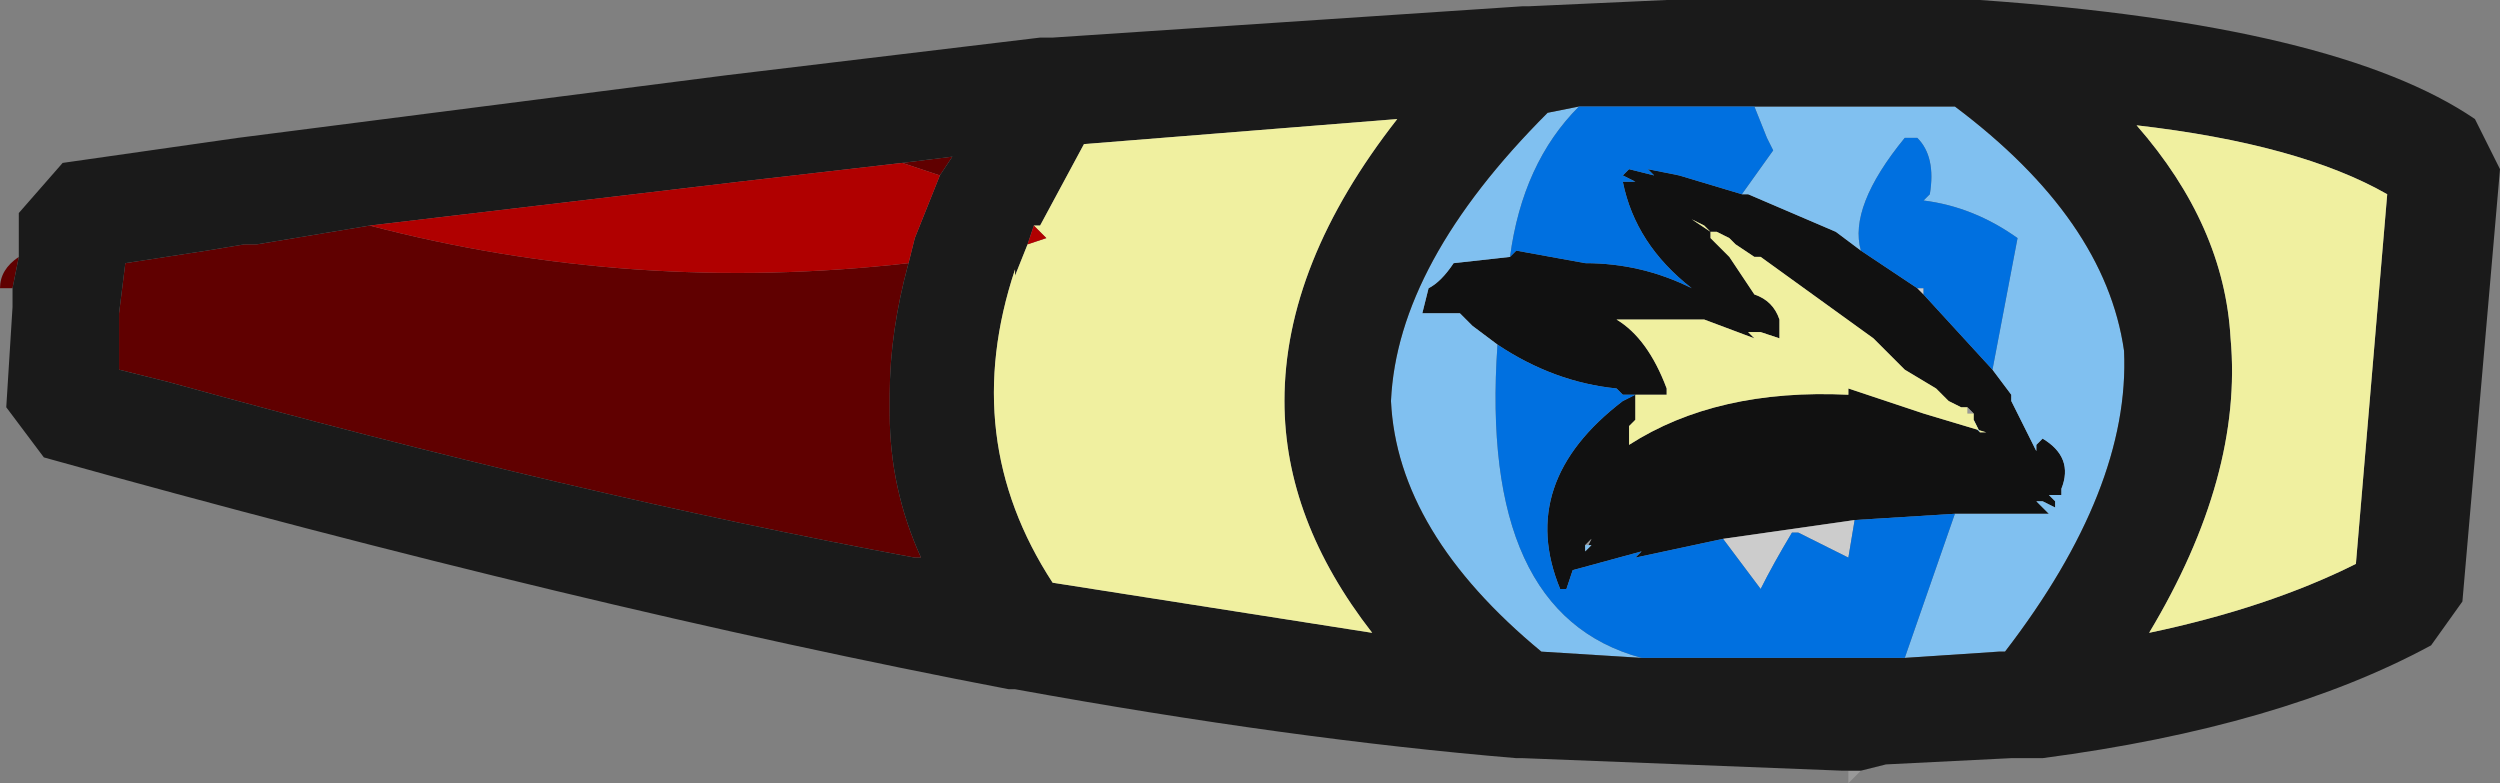 <?xml version="1.0" encoding="UTF-8" standalone="no"?>
<svg xmlns:ffdec="https://www.free-decompiler.com/flash" xmlns:xlink="http://www.w3.org/1999/xlink" ffdec:objectType="shape" height="6.25px" width="19.95px" xmlns="http://www.w3.org/2000/svg">
  <rect width="100%" height="100%" fill="#808080" stroke="none"/>
  <g transform="matrix(1.0, 0.0, 0.0, 1.0, 8.75, 7.8)">
    <path d="M5.15 -6.25 L5.2 -6.25 5.9 -5.95 6.1 -5.8 6.55 -5.5 6.6 -5.45 7.15 -4.85 7.3 -4.65 7.3 -4.6 7.5 -4.2 7.5 -4.25 7.55 -4.3 Q7.8 -4.15 7.7 -3.9 L7.7 -3.85 7.6 -3.85 7.65 -3.8 7.65 -3.75 7.55 -3.8 7.5 -3.8 7.6 -3.7 6.85 -3.7 6.05 -3.65 5.0 -3.5 4.3 -3.35 4.35 -3.4 3.8 -3.25 3.75 -3.1 3.7 -3.1 Q3.35 -3.95 4.2 -4.6 L4.3 -4.65 4.2 -4.65 4.15 -4.7 Q3.65 -4.75 3.2 -5.05 L3.0 -5.2 2.9 -5.3 2.6 -5.3 2.65 -5.5 Q2.75 -5.55 2.85 -5.7 L3.3 -5.75 3.35 -5.8 3.9 -5.7 Q4.35 -5.7 4.75 -5.5 4.3 -5.85 4.2 -6.35 L4.3 -6.35 4.2 -6.4 4.25 -6.45 4.45 -6.4 4.4 -6.45 4.65 -6.4 5.15 -6.25 M4.75 -5.5 L4.75 -5.5 M4.65 -5.25 L4.15 -5.25 Q4.4 -5.1 4.55 -4.7 L4.55 -4.65 4.3 -4.65 4.3 -4.5 4.3 -4.45 4.25 -4.4 4.25 -4.25 Q4.95 -4.7 6.0 -4.65 L6.0 -4.7 6.6 -4.5 7.1 -4.35 7.05 -4.35 7.0 -4.4 7.0 -4.45 7.0 -4.5 6.95 -4.55 6.9 -4.55 6.8 -4.6 6.7 -4.7 6.45 -4.85 6.2 -5.1 5.3 -5.75 5.25 -5.75 5.1 -5.85 5.05 -5.9 4.95 -5.95 4.9 -5.95 4.85 -6.0 4.75 -6.05 4.9 -5.95 4.9 -5.9 5.05 -5.75 5.25 -5.45 Q5.4 -5.4 5.45 -5.25 L5.45 -5.1 5.3 -5.15 5.2 -5.15 5.25 -5.1 4.85 -5.25 4.65 -5.25 M3.9 -3.45 L3.95 -3.5 3.9 -3.4 3.95 -3.45 3.9 -3.45" fill="#111111" fill-rule="evenodd" stroke="none"/>
    <path d="M4.75 -5.5 L4.75 -5.5 M5.0 -3.5 L6.05 -3.65 6.0 -3.35 5.6 -3.55 5.55 -3.55 Q5.4 -3.3 5.3 -3.1 5.15 -3.3 5.0 -3.5 M6.55 -5.5 L6.6 -5.5 6.6 -5.45 6.55 -5.5" fill="#cccccc" fill-rule="evenodd" stroke="none"/>
    <path d="M6.0 -1.65 L6.1 -1.65 6.0 -1.55 6.0 -1.65 M4.9 -5.9 L4.9 -5.95 4.9 -5.9 M6.95 -4.55 L7.0 -4.5 7.0 -4.45 7.0 -4.5 6.95 -4.5 6.95 -4.55 M4.3 -4.45 L4.3 -4.5 4.3 -4.45 M3.9 -3.4 L3.95 -3.5 3.9 -3.45 3.9 -3.4" fill="#999999" fill-rule="evenodd" stroke="none"/>
    <path d="M6.1 -5.8 L5.9 -5.95 5.2 -6.25 5.15 -6.25 5.4 -6.6 5.35 -6.7 5.25 -6.95 Q6.1 -6.95 6.85 -6.95 8.05 -6.05 8.2 -5.0 8.25 -3.9 7.25 -2.6 L7.2 -2.6 6.45 -2.55 6.85 -3.7 7.6 -3.7 7.5 -3.8 7.55 -3.8 7.65 -3.75 7.65 -3.8 7.6 -3.85 7.7 -3.85 7.7 -3.9 Q7.8 -4.15 7.55 -4.3 L7.5 -4.25 7.5 -4.2 7.3 -4.6 7.3 -4.65 7.15 -4.85 7.35 -5.9 Q7.0 -6.15 6.6 -6.2 L6.65 -6.25 Q6.7 -6.55 6.55 -6.7 L6.45 -6.7 Q6.0 -6.15 6.1 -5.8 M3.3 -5.75 L2.85 -5.7 Q2.75 -5.55 2.65 -5.5 L2.6 -5.3 2.9 -5.3 3.0 -5.2 3.2 -5.05 Q3.05 -2.9 4.35 -2.55 L3.55 -2.6 Q2.4 -3.55 2.35 -4.6 2.4 -5.7 3.6 -6.9 L3.85 -6.95 Q3.4 -6.5 3.3 -5.75 M7.0 -4.45 L7.0 -4.4 7.05 -4.35 7.0 -4.45 M3.9 -3.45 L3.95 -3.45 3.9 -3.4 3.9 -3.45" fill="#80c0f0" fill-rule="evenodd" stroke="none"/>
    <path d="M-8.6 -5.75 L-8.65 -5.5 -8.75 -5.5 Q-8.75 -5.65 -8.6 -5.75 M-1.5 -5.7 Q-1.65 -5.15 -1.65 -4.65 L-1.65 -4.5 Q-1.65 -3.9 -1.4 -3.35 L-1.45 -3.35 Q-4.15 -3.85 -7.4 -4.75 L-7.8 -4.85 -7.8 -5.3 -7.75 -5.7 -7.1 -5.8 -6.8 -5.85 -6.7 -5.85 -5.8 -6.0 Q-3.7 -5.45 -1.5 -5.7 M-1.55 -6.5 L-1.15 -6.55 -1.25 -6.4 -1.55 -6.5" fill="#600000" fill-rule="evenodd" stroke="none"/>
    <path d="M-8.6 -5.75 L-8.6 -6.1 -8.25 -6.5 -6.85 -6.7 -2.95 -7.2 -0.45 -7.5 -0.35 -7.5 3.4 -7.75 3.45 -7.75 4.55 -7.8 4.65 -7.8 Q5.95 -7.85 7.0 -7.8 L7.05 -7.8 Q9.9 -7.6 11.0 -6.85 L11.2 -6.45 10.9 -3.0 10.65 -2.65 Q9.45 -2.0 7.55 -1.75 L7.3 -1.75 6.3 -1.7 6.1 -1.65 6.0 -1.65 5.95 -1.65 3.4 -1.75 3.35 -1.75 Q1.55 -1.9 -0.65 -2.3 L-0.7 -2.3 Q-4.1 -2.95 -8.4 -4.15 L-8.7 -4.55 -8.65 -5.35 -8.65 -5.5 -8.6 -5.75 M6.45 -2.55 L7.2 -2.6 7.25 -2.6 Q8.25 -3.9 8.2 -5.0 8.05 -6.05 6.85 -6.95 6.1 -6.95 5.25 -6.95 L3.85 -6.95 3.6 -6.9 Q2.4 -5.7 2.35 -4.6 2.4 -3.55 3.55 -2.6 L4.35 -2.55 6.45 -2.55 M-0.55 -5.85 L-0.65 -5.6 -0.65 -5.65 Q-1.1 -4.3 -0.35 -3.15 L2.2 -2.75 Q1.5 -3.65 1.5 -4.6 1.5 -5.7 2.4 -6.85 L-0.1 -6.65 -0.45 -6.0 -0.5 -6.0 -0.55 -5.85 M10.05 -3.3 L10.3 -6.25 Q9.6 -6.65 8.3 -6.8 9.0 -6.0 9.05 -5.1 9.15 -4.0 8.4 -2.75 9.35 -2.95 10.05 -3.3 M-5.8 -6.0 L-6.7 -5.85 -6.8 -5.85 -7.1 -5.8 -7.75 -5.7 -7.8 -5.3 -7.8 -4.85 -7.4 -4.75 Q-4.15 -3.85 -1.45 -3.35 L-1.4 -3.35 Q-1.65 -3.9 -1.65 -4.5 L-1.65 -4.65 Q-1.65 -5.15 -1.5 -5.7 L-1.45 -5.9 -1.25 -6.4 -1.15 -6.55 -1.55 -6.5 -2.85 -6.35 -5.8 -6.0" fill="#1a1a1a" fill-rule="evenodd" stroke="none"/>
    <path d="M6.1 -5.8 Q6.0 -6.15 6.45 -6.7 L6.55 -6.7 Q6.7 -6.55 6.65 -6.25 L6.6 -6.2 Q7.0 -6.15 7.35 -5.9 L7.15 -4.85 6.6 -5.45 6.6 -5.5 6.55 -5.5 6.1 -5.8 M6.85 -3.7 L6.45 -2.55 4.35 -2.55 Q3.05 -2.9 3.2 -5.05 3.65 -4.75 4.15 -4.7 L4.2 -4.65 4.3 -4.65 4.2 -4.6 Q3.35 -3.95 3.7 -3.1 L3.75 -3.1 3.8 -3.25 4.35 -3.4 4.3 -3.35 5.0 -3.5 Q5.15 -3.3 5.3 -3.1 5.4 -3.3 5.55 -3.55 L5.6 -3.55 6.0 -3.35 6.05 -3.65 6.85 -3.7 M5.25 -6.95 L5.35 -6.7 5.4 -6.6 5.15 -6.25 4.65 -6.4 4.4 -6.45 4.45 -6.4 4.25 -6.45 4.2 -6.4 4.3 -6.35 4.2 -6.35 Q4.3 -5.85 4.75 -5.5 4.35 -5.7 3.9 -5.7 L3.35 -5.8 3.3 -5.75 Q3.4 -6.5 3.85 -6.95 L5.25 -6.95" fill="#0070e0" fill-rule="evenodd" stroke="none"/>
    <path d="M4.3 -4.65 L4.55 -4.65 4.55 -4.7 Q4.4 -5.1 4.15 -5.25 L4.65 -5.25 4.85 -5.25 5.25 -5.1 5.2 -5.15 5.3 -5.15 5.45 -5.1 5.45 -5.25 Q5.4 -5.4 5.25 -5.45 L5.05 -5.75 4.9 -5.9 4.9 -5.95 4.75 -6.05 4.85 -6.0 4.9 -5.95 4.95 -5.95 5.05 -5.9 5.1 -5.85 5.25 -5.75 5.3 -5.75 6.2 -5.1 6.45 -4.85 6.7 -4.7 6.8 -4.6 6.9 -4.55 6.95 -4.55 6.95 -4.5 7.0 -4.5 7.0 -4.45 7.05 -4.35 7.1 -4.35 6.6 -4.5 6.0 -4.7 6.0 -4.65 Q4.95 -4.7 4.25 -4.25 L4.25 -4.4 4.3 -4.45 4.3 -4.5 4.3 -4.65 M-0.5 -6.0 L-0.45 -6.0 -0.1 -6.65 2.4 -6.85 Q1.5 -5.7 1.5 -4.6 1.5 -3.65 2.2 -2.75 L-0.35 -3.15 Q-1.1 -4.3 -0.65 -5.65 L-0.65 -5.6 -0.55 -5.85 -0.4 -5.9 -0.5 -6.0 M10.05 -3.3 Q9.35 -2.95 8.4 -2.75 9.15 -4.0 9.05 -5.1 9.0 -6.0 8.3 -6.8 9.6 -6.65 10.3 -6.25 L10.05 -3.3" fill="#f0f0a0" fill-rule="evenodd" stroke="none"/>
    <path d="M-0.55 -5.85 L-0.5 -6.0 -0.4 -5.9 -0.55 -5.85 M-5.8 -6.0 L-2.85 -6.35 -1.55 -6.5 -1.25 -6.4 -1.45 -5.9 -1.5 -5.7 Q-3.7 -5.45 -5.8 -6.0" fill="#b00000" fill-rule="evenodd" stroke="none"/>
  </g>
</svg>
